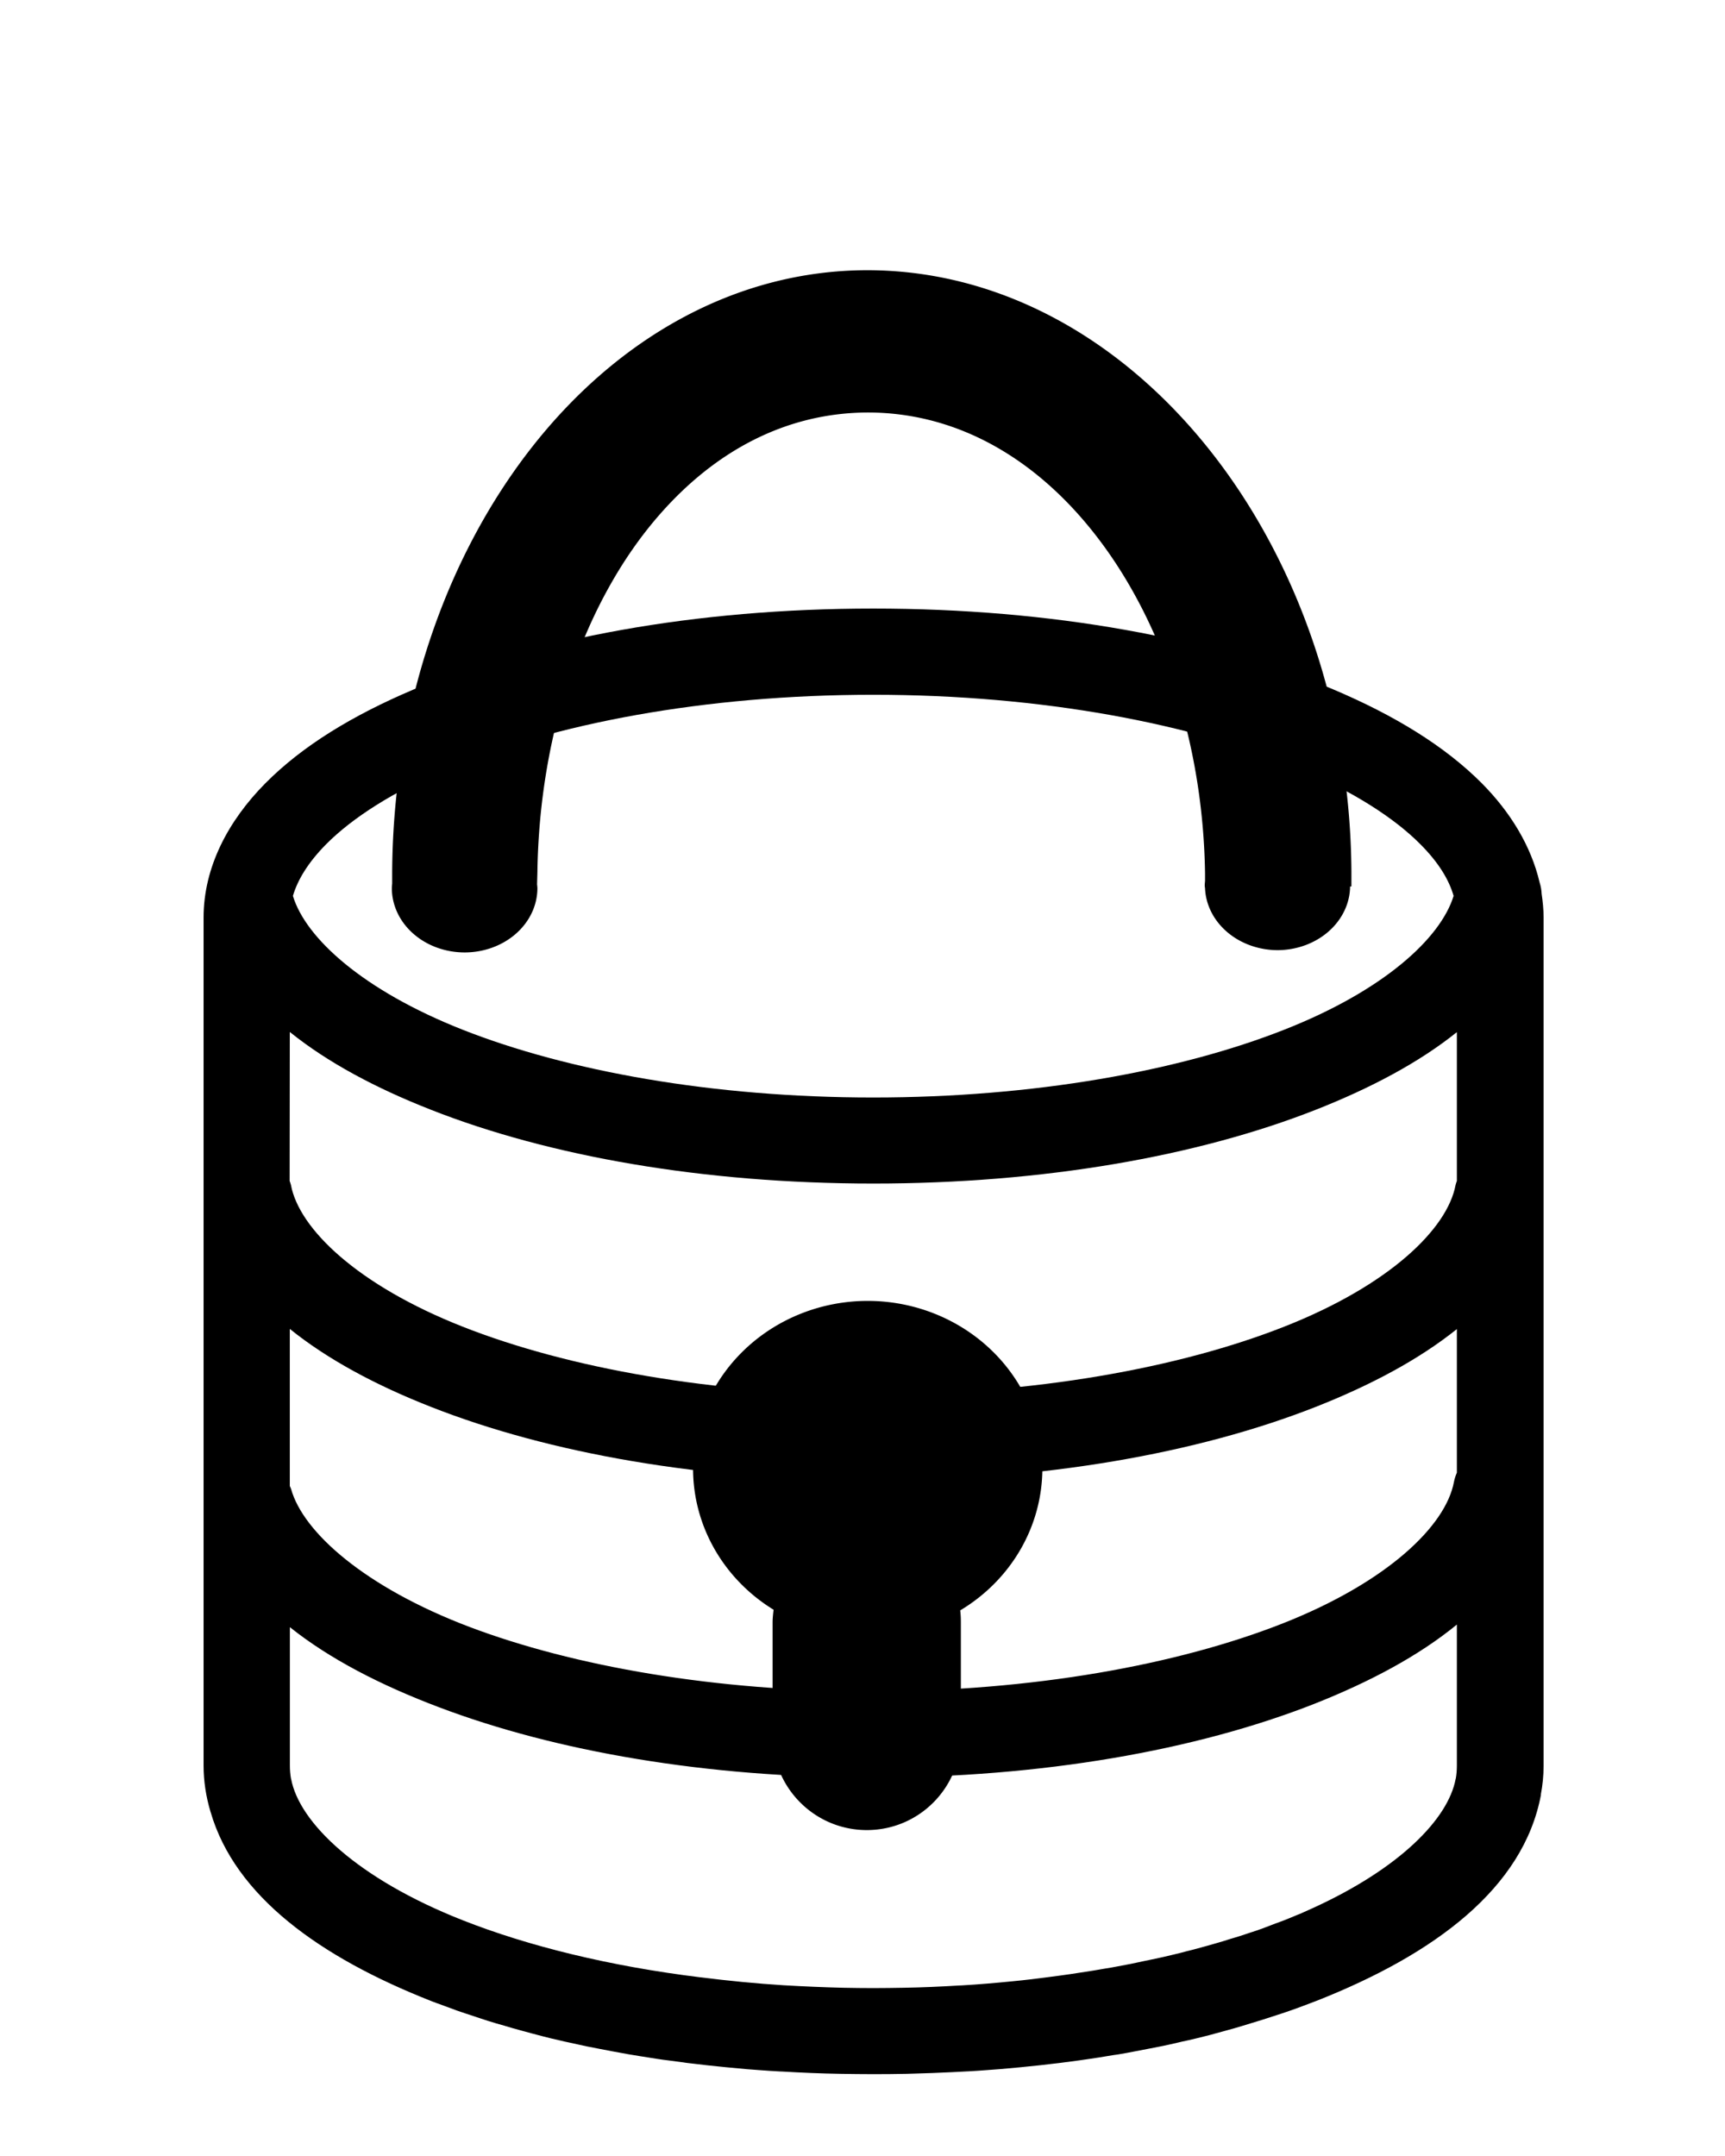 <?xml version="1.0" encoding="UTF-8" standalone="no"?>
<svg
   viewBox="0 0 10.583 13.229"
   version="1.1"
   x="0px"
   y="0px"
   id="svg2"
   sodipodi:docname="keymaker_logoWIP.svg"
   inkscape:version="1.3.2 (091e20e, 2023-11-25, custom)"
   xmlns:inkscape="http://www.inkscape.org/namespaces/inkscape"
   xmlns:sodipodi="http://sodipodi.sourceforge.net/DTD/sodipodi-0.dtd"
   xmlns="http://www.w3.org/2000/svg"
   xmlns:svg="http://www.w3.org/2000/svg">
  <defs
     id="defs2" />
  <sodipodi:namedview
     id="namedview2"
     pagecolor="#ffffff"
     bordercolor="#000000"
     borderopacity="0.25"
     inkscape:showpageshadow="2"
     inkscape:pageopacity="0.0"
     inkscape:pagecheckerboard="0"
     inkscape:deskcolor="#d1d1d1"
     inkscape:zoom="32"
     inkscape:cx="10.21875"
     inkscape:cy="3.578125"
     inkscape:window-width="1920"
     inkscape:window-height="991"
     inkscape:window-x="-9"
     inkscape:window-y="-9"
     inkscape:window-maximized="1"
     inkscape:current-layer="layer2" />
  <g
     inkscape:groupmode="layer"
     id="layer1"
     inkscape:label="Bügel">
    <path
       id="path6"
       style="fill:#000000;fill-opacity:1;stroke:none;stroke-width:0;stroke-dasharray:none;stroke-opacity:1;paint-order:fill markers stroke"
       d="M 5.32 1.658 C 4.505 1.659 3.776 2.084 3.254 2.756 C 2.732 3.428 2.412 4.347 2.406 5.35 L 2.406 5.422 A 0.447 0.395 0 0 0 2.404 5.449 A 0.447 0.395 0 0 0 2.85 5.844 A 0.447 0.395 0 0 0 3.297 5.449 A 0.447 0.395 0 0 0 3.295 5.426 L 3.297 5.352 C 3.309 4.486 3.588 3.685 4.041 3.164 C 4.384 2.769 4.821 2.532 5.326 2.531 C 5.912 2.532 6.418 2.854 6.787 3.371 C 7.156 3.888 7.382 4.599 7.393 5.359 L 7.393 5.406 A 0.447 0.395 0 0 0 7.391 5.434 A 0.447 0.395 0 0 0 7.393 5.451 A 0.447 0.395 0 0 0 7.838 5.83 A 0.447 0.395 0 0 0 8.283 5.439 L 8.291 5.439 L 8.291 5.35 C 8.28 3.342 6.951 1.658 5.32 1.658 z " />
  </g>
  <path
     style="color:#000000;display:inline;paint-order:fill markers stroke"
     d="m 5.358,3.734 c -1.095,0 -2.084,0.184 -2.824,0.498 -0.37,0.157 -0.678,0.344 -0.906,0.574 -0.228,0.23 -0.379,0.515 -0.379,0.824 v 5.203 c 0,0.097 0.015,0.191 0.042,0.282 1.508e-4,5.29e-4 2.646e-4,10e-4 5.292e-4,0.002 1.085e-4,3.7e-4 5.292e-4,6.61e-4 5.292e-4,10e-4 0.15,0.517 0.671,0.891 1.351,1.159 0.009,0.004 0.018,0.007 0.027,0.01 0.004,0.002 0.009,0.004 0.013,0.005 0.04,0.015 0.081,0.03 0.122,0.045 0.017,0.006 0.033,0.011 0.05,0.017 0.038,0.013 0.076,0.025 0.115,0.038 0.009,0.003 0.019,0.006 0.028,0.009 0.031,0.01 0.063,0.019 0.095,0.028 0.033,0.01 0.067,0.02 0.101,0.029 0.022,0.006 0.044,0.012 0.066,0.018 0.025,0.007 0.051,0.013 0.076,0.02 0.032,0.008 0.063,0.016 0.096,0.023 0.021,0.005 0.041,0.01 0.062,0.014 0.035,0.008 0.07,0.015 0.105,0.023 0.026,0.005 0.051,0.01 0.077,0.015 0.026,0.005 0.052,0.01 0.078,0.015 0.035,0.006 0.069,0.013 0.104,0.019 0.022,0.004 0.045,0.007 0.067,0.011 0.033,0.005 0.067,0.011 0.101,0.016 0.026,0.004 0.053,0.008 0.08,0.011 0.037,0.005 0.073,0.01 0.111,0.015 0.02,0.003 0.04,0.004 0.06,0.007 0.042,0.005 0.084,0.01 0.127,0.014 0.016,0.002 0.033,0.003 0.049,0.005 0.043,0.004 0.085,0.008 0.128,0.012 0.026,0.002 0.053,0.004 0.08,0.006 0.041,0.003 0.082,0.006 0.123,0.008 0.005,2.91e-4 0.01,2.26e-4 0.015,5.29e-4 0.117,0.007 0.236,0.012 0.356,0.014 0.068,0.001 0.135,0.002 0.204,0.002 0.068,0 0.137,-6.61e-4 0.204,-0.002 0.042,-8.74e-4 0.085,-0.003 0.127,-0.004 0.018,-6.35e-4 0.037,-8.2e-4 0.055,-0.002 0.064,-0.003 0.127,-0.005 0.189,-0.009 7.938e-4,-5.2e-5 0.002,5.2e-5 0.003,0 0.04,-0.002 0.08,-0.005 0.12,-0.008 0.027,-0.002 0.053,-0.004 0.08,-0.006 0.164,-0.014 0.324,-0.031 0.481,-0.053 0.023,-0.003 0.046,-0.007 0.069,-0.01 0.036,-0.005 0.072,-0.011 0.108,-0.017 0.022,-0.004 0.043,-0.007 0.065,-0.01 0.035,-0.006 0.07,-0.012 0.104,-0.019 0.026,-0.005 0.052,-0.01 0.078,-0.015 0.026,-0.005 0.051,-0.01 0.077,-0.015 0.035,-0.007 0.071,-0.015 0.105,-0.023 0.021,-0.005 0.041,-0.01 0.062,-0.014 0.032,-0.007 0.064,-0.015 0.096,-0.023 0.026,-0.006 0.051,-0.013 0.076,-0.02 0.022,-0.006 0.044,-0.012 0.066,-0.018 0.034,-0.009 0.068,-0.019 0.101,-0.029 0.081,-0.024 0.16,-0.049 0.238,-0.075 0.017,-0.006 0.034,-0.011 0.05,-0.017 0.055,-0.019 0.109,-0.04 0.162,-0.06 0.726,-0.286 1.272,-0.692 1.379,-1.266 h -0.001 c 0.011,-0.058 0.017,-0.117 0.017,-0.178 V 5.63 c 0,-0.049 -0.005,-0.098 -0.012,-0.146 -0.001,-0.023 -0.005,-0.046 -0.012,-0.068 C 9.393,5.189 9.265,4.981 9.09,4.805 8.862,4.576 8.552,4.388 8.182,4.231 7.443,3.917 6.453,3.734 5.358,3.734 Z m 0,0.529 c 1.035,0 1.967,0.179 2.617,0.455 0.325,0.138 0.578,0.3 0.738,0.461 0.111,0.111 0.176,0.217 0.205,0.318 -0.08,0.261 -0.431,0.582 -1.039,0.821 -0.644,0.254 -1.537,0.416 -2.522,0.416 -0.984,0 -1.875,-0.162 -2.519,-0.416 -0.608,-0.24 -0.962,-0.56 -1.041,-0.821 0.03,-0.101 0.095,-0.207 0.205,-0.318 0.16,-0.161 0.413,-0.323 0.738,-0.461 0.65,-0.276 1.582,-0.455 2.617,-0.455 z m -3.58,2.069 c 0.233,0.188 0.529,0.345 0.865,0.477 0.726,0.286 1.673,0.453 2.715,0.453 1.042,0 1.989,-0.167 2.715,-0.453 0.335,-0.132 0.632,-0.289 0.865,-0.476 v 0.913 c -0.003,0.008 -0.006,0.016 -0.008,0.025 -0.05,0.269 -0.406,0.615 -1.051,0.869 -0.644,0.254 -1.537,0.416 -2.522,0.416 -0.984,0 -1.875,-0.162 -2.519,-0.416 -0.644,-0.254 -1.003,-0.6 -1.053,-0.869 -0.002,-0.008 -0.005,-0.017 -0.008,-0.025 z m 0,1.822 c 0.233,0.188 0.529,0.346 0.865,0.478 0.726,0.286 1.673,0.453 2.715,0.453 1.042,0 1.989,-0.167 2.715,-0.453 0.335,-0.132 0.632,-0.29 0.865,-0.477 v 0.881 c -0.008,0.018 -0.014,0.037 -0.018,0.057 -0.05,0.269 -0.408,0.615 -1.053,0.869 C 7.223,10.215 6.333,10.378 5.348,10.378 c -0.959,0 -1.829,-0.154 -2.469,-0.396 -0.64,-0.243 -1.019,-0.58 -1.093,-0.845 -0.002,-0.006 -0.005,-0.013 -0.008,-0.019 z m 7.16,1.814 v 0.865 c 0,0.027 -0.002,0.055 -0.007,0.082 h -5.291e-4 c -0.045,0.244 -0.342,0.549 -0.877,0.793 -0.026,0.012 -0.051,0.023 -0.078,0.035 -0.004,0.002 -0.009,0.003 -0.013,0.005 -0.037,0.015 -0.073,0.031 -0.112,0.045 -0.017,0.006 -0.034,0.012 -0.051,0.019 -0.018,0.007 -0.037,0.014 -0.055,0.021 -0.024,0.009 -0.049,0.017 -0.074,0.025 -0.029,0.01 -0.059,0.02 -0.089,0.029 -0.012,0.004 -0.024,0.007 -0.037,0.011 -0.025,0.008 -0.05,0.016 -0.075,0.023 -0.024,0.007 -0.049,0.014 -0.074,0.021 -0.027,0.007 -0.054,0.015 -0.081,0.022 -0.025,0.006 -0.049,0.012 -0.074,0.019 -0.018,0.004 -0.036,0.009 -0.054,0.013 -0.032,0.008 -0.064,0.015 -0.097,0.022 -0.024,0.005 -0.048,0.01 -0.072,0.015 -0.026,0.006 -0.053,0.011 -0.08,0.017 -0.026,0.005 -0.052,0.01 -0.079,0.015 -0.026,0.005 -0.053,0.01 -0.08,0.014 -0.023,0.004 -0.047,0.008 -0.07,0.012 -0.093,0.015 -0.187,0.029 -0.283,0.041 -0.013,0.002 -0.026,0.003 -0.039,0.005 -0.039,0.005 -0.079,0.01 -0.118,0.014 -0.019,0.002 -0.039,0.004 -0.059,0.006 -0.101,0.01 -0.204,0.019 -0.309,0.025 -0.005,2.91e-4 -0.009,2.37e-4 -0.014,5.29e-4 -0.114,0.007 -0.228,0.012 -0.345,0.014 -0.061,0.001 -0.122,0.002 -0.184,0.002 -0.061,0 -0.122,-8.2e-4 -0.183,-0.002 -0.122,-0.003 -0.242,-0.008 -0.36,-0.015 -7.937e-4,-4.2e-5 -0.001,4.3e-5 -0.002,0 -0.176,-0.011 -0.347,-0.028 -0.513,-0.049 -5.291e-4,-6.3e-5 -0.002,6.4e-5 -0.002,0 C 3.74,12.064 3.241,11.941 2.838,11.782 2.194,11.528 1.836,11.184 1.786,10.915 h -5.292e-4 c -0.005,-0.028 -0.007,-0.055 -0.007,-0.082 V 9.984 c 0.244,0.195 0.557,0.356 0.914,0.491 0.718,0.272 1.642,0.432 2.657,0.432 1.042,0 1.988,-0.167 2.715,-0.453 C 8.403,10.32 8.704,10.16 8.938,9.968 Z"
     fill="#000000"
     fill-rule="evenodd"
     stroke-width="1"
     stroke-linecap="round"
     stroke-linejoin="round"
     id="path1"
     sodipodi:nodetypes="sccsscccccccccccccccccscccccccccsccccscccccccccccccccccscccccccssccssssssscssscccsccsscccsscccccssscccsssccccsccccccsccccscccccccccccccccccscccccsccsccsscc"
     inkscape:label="database" />
  <g
     inkscape:groupmode="layer"
     id="layer2"
     inkscape:label="Schlüsselloch"
     style="fill:#ff0000">
    <path
       id="path7"
       style="fill:#000000;fill-opacity:1;stroke:#000000;stroke-width:0;stroke-dasharray:none;stroke-opacity:1;paint-order:fill markers stroke"
       d="M 5.324 7.982 A 1.072 1.028 0 0 0 4.252 9.01 A 1.072 1.028 0 0 0 4.746 9.877 C 4.743 9.903 4.74 9.928 4.74 9.955 L 4.74 10.65 C 4.74 10.97 4.999 11.229 5.318 11.229 C 5.638 11.229 5.895 10.97 5.895 10.65 L 5.895 9.955 C 5.895 9.93 5.894 9.905 5.891 9.881 A 1.072 1.028 0 0 0 6.395 9.01 A 1.072 1.028 0 0 0 5.324 7.982 z " />
  </g>
</svg>
